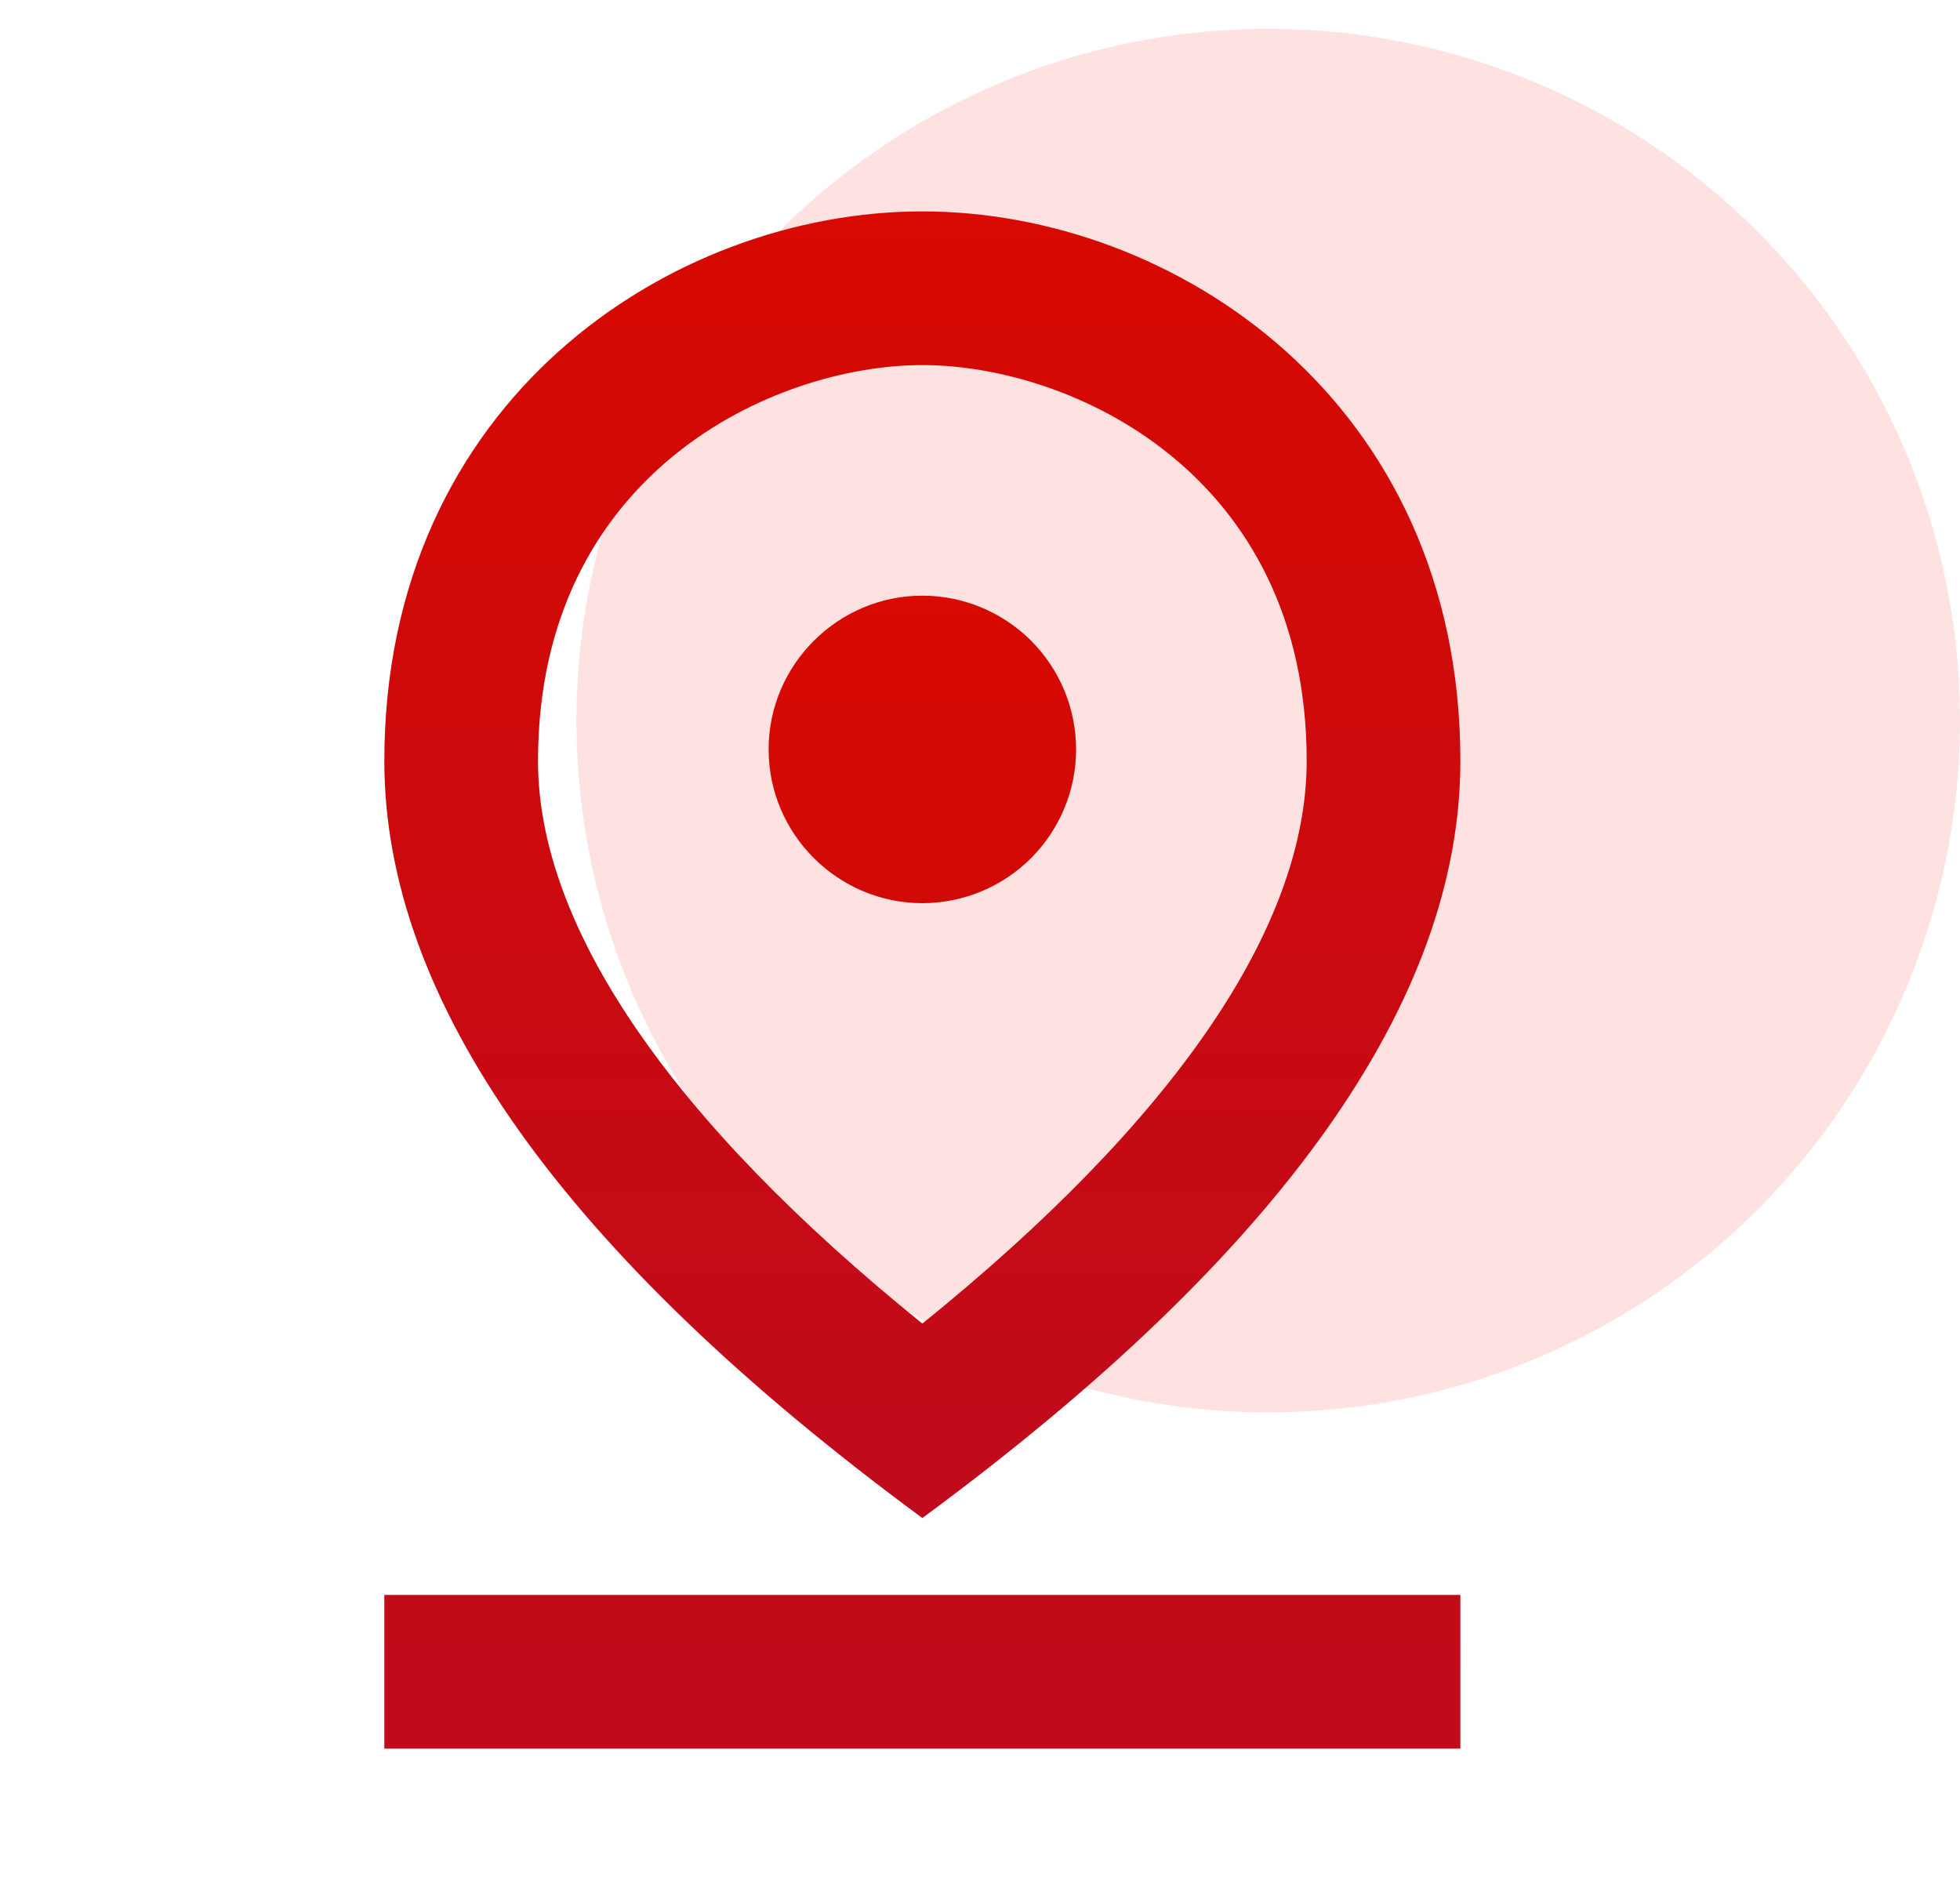 <svg width="34" height="33" viewBox="0 0 34 33" fill="none" xmlns="http://www.w3.org/2000/svg">
<circle cx="22" cy="12.5" r="12" fill="#FEE2E2"/>
<path d="M16 6.333C18.573 6.333 22.667 8.2 22.667 13.2C22.667 16.08 20.373 19.427 16 22.96C11.627 19.427 9.333 16.067 9.333 13.2C9.333 8.2 13.427 6.333 16 6.333ZM16 3.667C11.64 3.667 6.667 6.947 6.667 13.2C6.667 17.36 9.773 21.747 16 26.333C22.227 21.747 25.333 17.36 25.333 13.2C25.333 6.947 20.36 3.667 16 3.667Z" fill="url(#paint0_linear_671_4855)"/>
<path d="M16 10.333C14.533 10.333 13.333 11.533 13.333 13C13.333 14.467 14.533 15.667 16 15.667C16.707 15.667 17.386 15.386 17.886 14.886C18.386 14.385 18.667 13.707 18.667 13C18.667 12.293 18.386 11.614 17.886 11.114C17.386 10.614 16.707 10.333 16 10.333ZM6.667 27.667H25.333V30.333H6.667V27.667Z" fill="url(#paint1_linear_671_4855)"/>
<defs>
<linearGradient id="paint0_linear_671_4855" x1="16" y1="3.667" x2="16" y2="26.333" gradientUnits="userSpaceOnUse">
<stop stop-color="#D70900"/>
<stop offset="1" stop-color="#BF0B1C"/>
</linearGradient>
<linearGradient id="paint1_linear_671_4855" x1="16" y1="10.333" x2="16" y2="30.333" gradientUnits="userSpaceOnUse">
<stop stop-color="#D70900"/>
<stop offset="1" stop-color="#BF0B1C"/>
</linearGradient>
</defs>
</svg>
